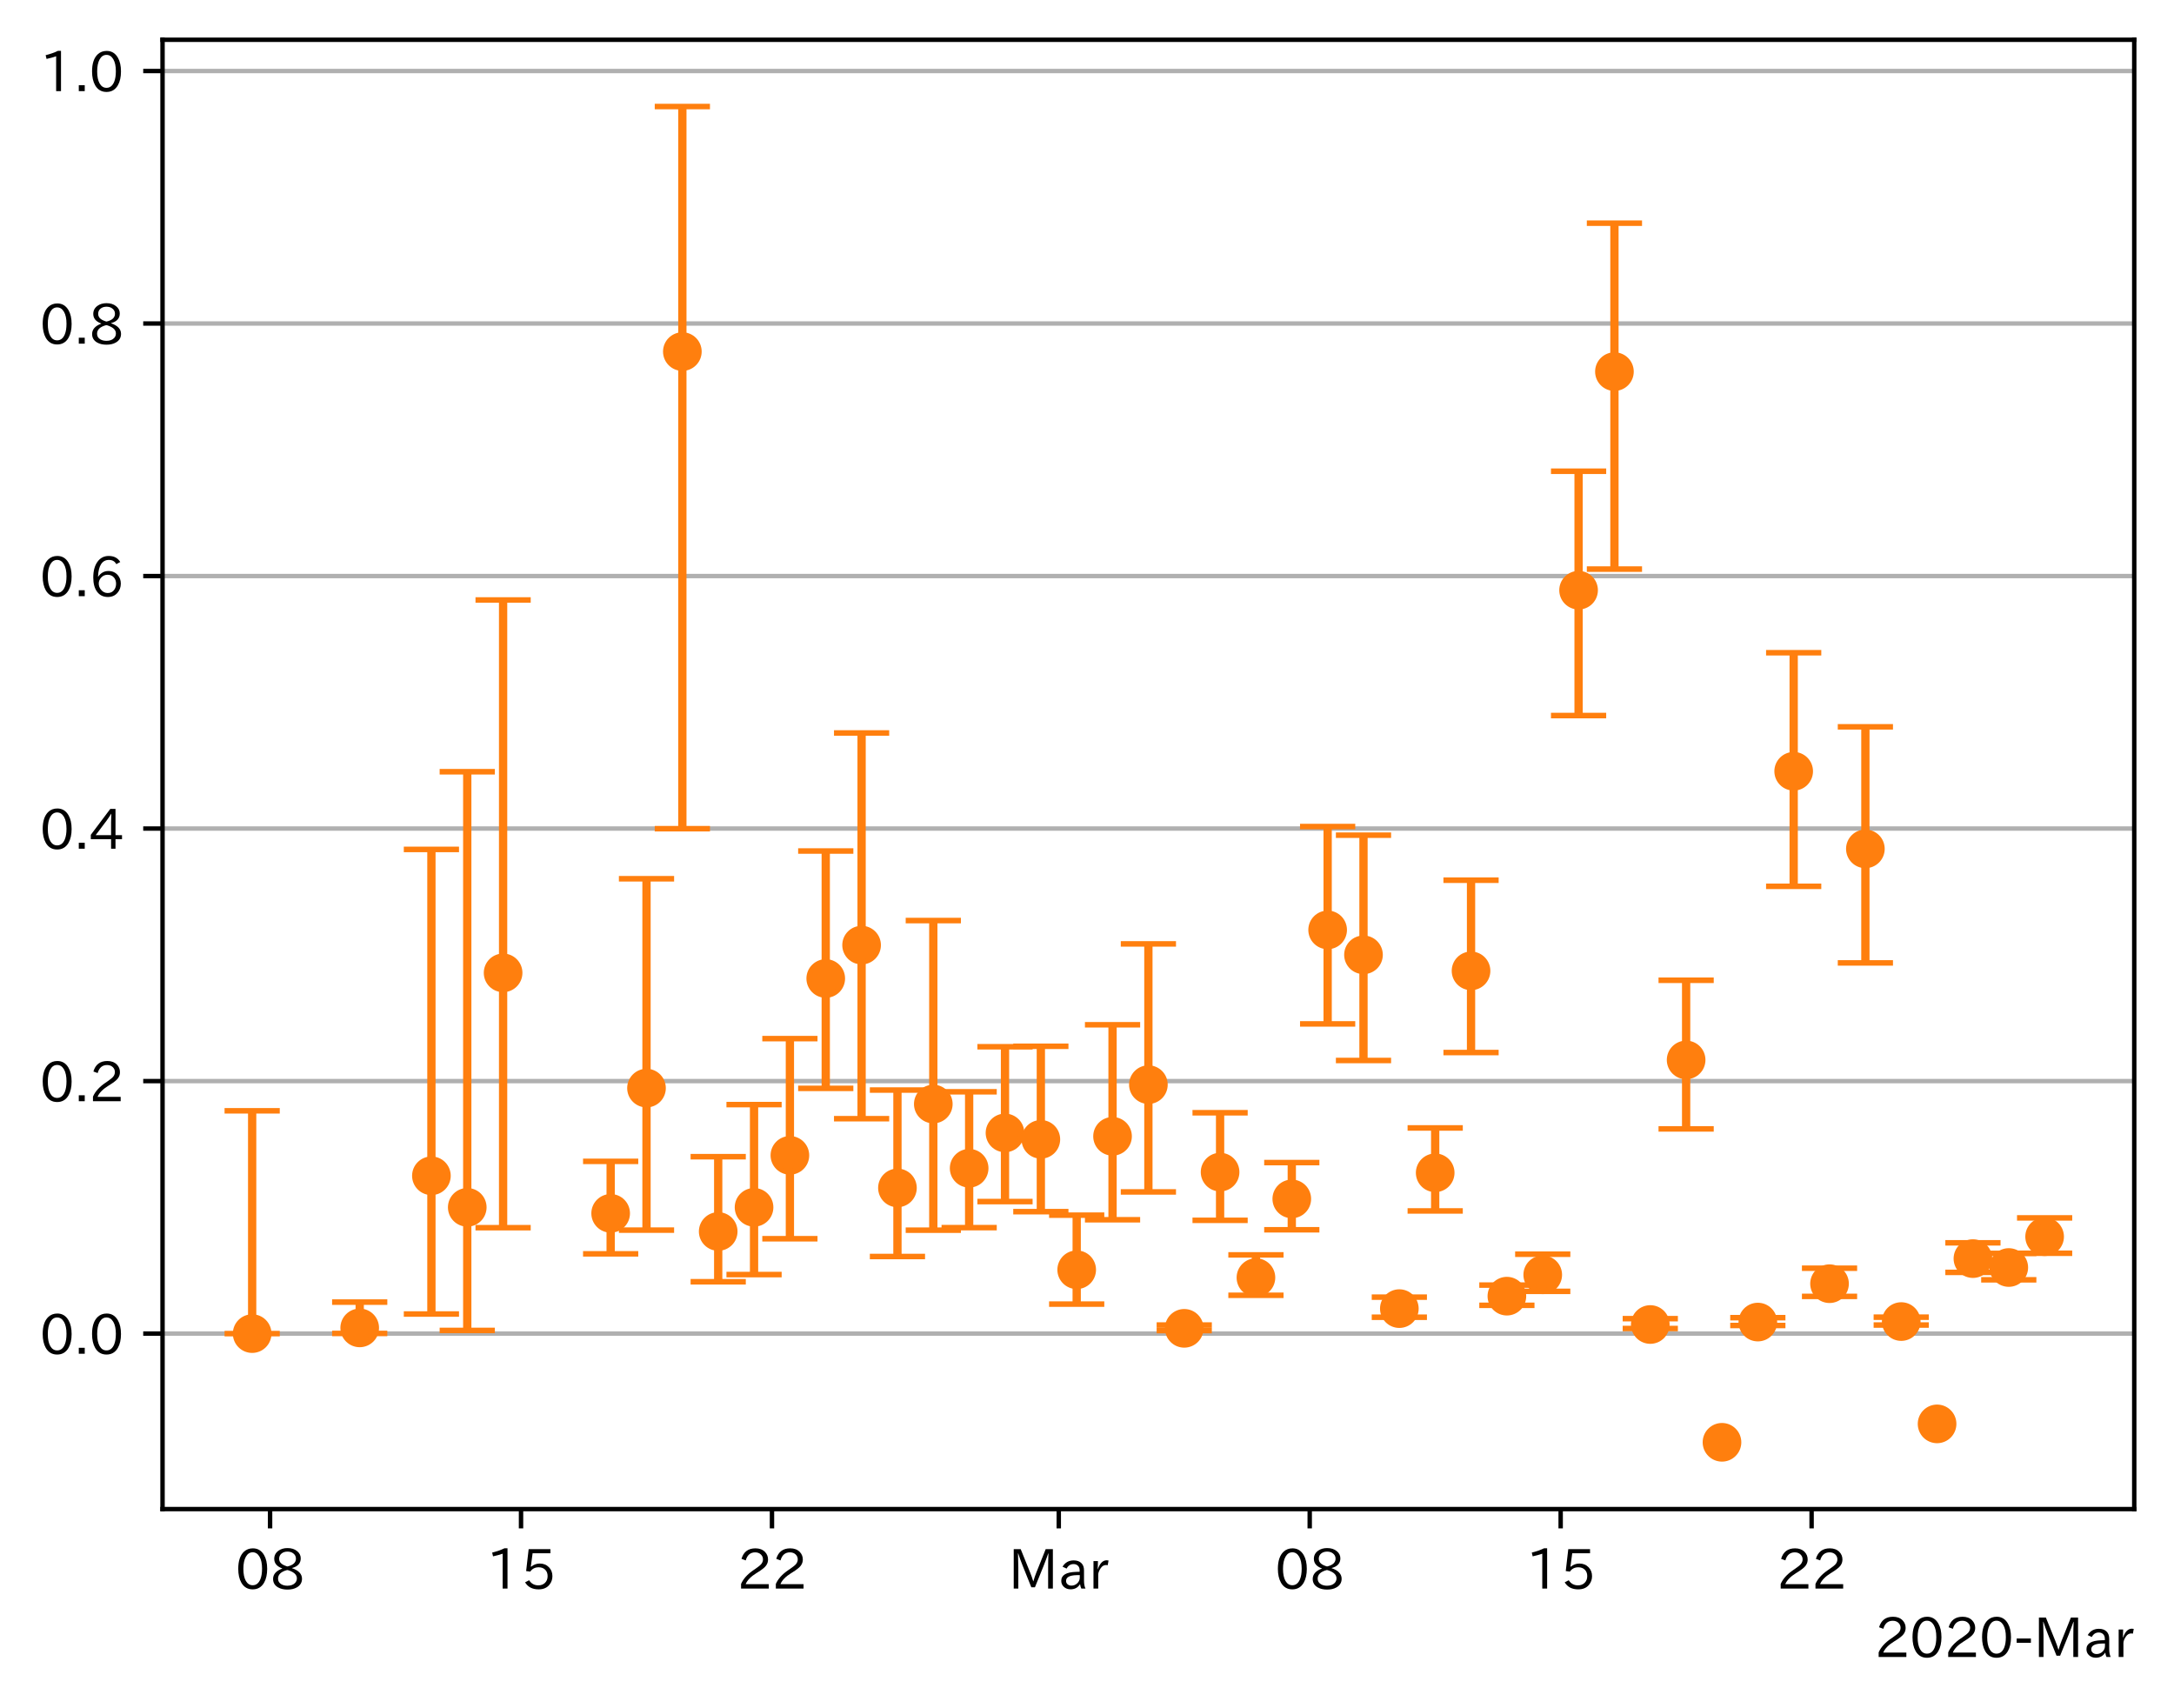 <?xml version="1.0" encoding="utf-8" standalone="no"?>
<!DOCTYPE svg PUBLIC "-//W3C//DTD SVG 1.1//EN"
  "http://www.w3.org/Graphics/SVG/1.1/DTD/svg11.dtd">
<!-- Created with matplotlib (https://matplotlib.org/) -->
<svg height="309.293pt" version="1.1" viewBox="0 0 393.759 309.293" width="393.759pt" xmlns="http://www.w3.org/2000/svg" xmlns:xlink="http://www.w3.org/1999/xlink">
 <defs>
  <style type="text/css">
*{stroke-linecap:butt;stroke-linejoin:round;}
  </style>
 </defs>
 <g id="figure_1">
  <g id="patch_1">
   <path d="M 0 309.293 
L 393.759 309.293 
L 393.759 0 
L 0 0 
z
" style="fill:#ffffff;"/>
  </g>
  <g id="axes_1">
   <g id="patch_2">
    <path d="M 29.439 273.312 
L 386.559 273.312 
L 386.559 7.2 
L 29.439 7.2 
z
" style="fill:#ffffff;"/>
   </g>
   <g id="matplotlib.axis_1">
    <g id="xtick_1">
     <g id="line2d_1">
      <defs>
       <path d="M 0 0 
L 0 3.5 
" id="m7bd2128a07" style="stroke:#000000;stroke-width:0.8;"/>
      </defs>
      <g>
       <use style="stroke:#000000;stroke-width:0.8;" x="48.918" xlink:href="#m7bd2128a07" y="273.312"/>
      </g>
     </g>
     <g id="text_1">
      <!-- 08 -->
      <defs>
       <path d="M 31.844 73.828 
Q 45.016 73.828 52.094 61.625 
Q 57.719 51.953 57.719 36.625 
Q 57.719 21.438 52.094 11.578 
Q 45.125 -0.484 31.5 -0.484 
Q 17.922 -0.484 10.938 11.578 
Q 5.328 21.438 5.328 36.719 
Q 5.328 58.016 15.625 67.719 
Q 22.172 73.828 31.844 73.828 
z
M 31.5 66.656 
Q 23.688 66.656 19.188 58.734 
Q 14.594 50.734 14.594 36.625 
Q 14.594 22.75 19.094 14.797 
Q 23.641 6.984 31.5 6.984 
Q 40.922 6.984 45.453 18.016 
Q 48.438 25.344 48.438 37.109 
Q 48.438 50.875 43.844 58.734 
Q 39.203 66.656 31.5 66.656 
z
" id="IPAexGothic-48"/>
       <path d="M 39.703 37.891 
Q 57.812 31.734 57.812 18.703 
Q 57.812 8.453 48.438 3.078 
Q 41.609 -0.875 31.5 -0.875 
Q 21.344 -0.875 14.5 3.078 
Q 5.422 8.297 5.422 18.406 
Q 5.422 31.062 22.016 37.203 
L 22.016 37.5 
Q 7.516 42.719 7.516 54.828 
Q 7.516 64.062 15.328 69.625 
Q 21.969 74.312 31.547 74.312 
Q 42.234 74.312 48.922 68.797 
Q 55.516 63.578 55.516 55.719 
Q 55.516 42.281 39.703 38.188 
z
M 31.594 41.016 
Q 46.828 44.625 46.828 55.125 
Q 46.828 61.188 41.797 64.844 
Q 37.703 67.922 31.5 67.922 
Q 25.094 67.922 20.797 64.5 
Q 16.406 60.891 16.406 55.031 
Q 16.406 49.219 21.094 45.703 
Q 23.344 43.891 26.906 42.531 
Q 31 40.875 31.594 41.016 
z
M 30.906 34.516 
Q 14.406 30.172 14.406 19 
Q 14.406 12.109 20.516 8.688 
Q 25.094 6.109 31.391 6.109 
Q 40.234 6.109 45.016 10.891 
Q 48.531 14.406 48.531 19.531 
Q 48.531 24.906 43.656 28.906 
Q 40.766 31.156 36.719 32.812 
Q 31.984 34.719 30.906 34.516 
z
" id="IPAexGothic-56"/>
      </defs>
      <g transform="translate(42.62 287.803)scale(0.1 -0.1)">
       <use xlink:href="#IPAexGothic-48"/>
       <use x="62.988" xlink:href="#IPAexGothic-56"/>
      </g>
     </g>
    </g>
    <g id="xtick_2">
     <g id="line2d_2">
      <g>
       <use style="stroke:#000000;stroke-width:0.8;" x="94.37" xlink:href="#m7bd2128a07" y="273.312"/>
      </g>
     </g>
     <g id="text_2">
      <!-- 15 -->
      <defs>
       <path d="M 38.484 0.984 
L 29.688 0.984 
L 29.688 64.109 
Q 21.438 61.281 12.312 59.328 
L 10.688 66.109 
Q 23.734 69.391 32.906 73.922 
L 38.484 73.922 
z
" id="IPAexGothic-49"/>
       <path d="M 18.406 40.672 
Q 25.531 46.297 33.938 46.297 
Q 44 46.297 50.641 39.5 
Q 56.844 33.016 56.844 23.391 
Q 56.844 14.656 51.516 8.016 
Q 44.828 -0.484 31.734 -0.484 
Q 14.984 -0.484 7.328 12.25 
L 14.656 16.062 
Q 20.453 6.781 31.453 6.781 
Q 38.531 6.781 43.266 11.188 
Q 48.141 15.828 48.141 23.484 
Q 48.141 30.719 43.844 35.016 
Q 39.359 39.5 32.125 39.5 
Q 21.969 39.5 16.75 31.688 
L 9.234 32.672 
L 13.812 72.406 
L 53.219 72.406 
L 53.219 64.891 
L 20.953 64.891 
L 17.719 40.672 
z
" id="IPAexGothic-53"/>
      </defs>
      <g transform="translate(88.072 287.803)scale(0.1 -0.1)">
       <use xlink:href="#IPAexGothic-49"/>
       <use x="62.988" xlink:href="#IPAexGothic-53"/>
      </g>
     </g>
    </g>
    <g id="xtick_3">
     <g id="line2d_3">
      <g>
       <use style="stroke:#000000;stroke-width:0.8;" x="139.822" xlink:href="#m7bd2128a07" y="273.312"/>
      </g>
     </g>
     <g id="text_3">
      <!-- 22 -->
      <defs>
       <path d="M 57.172 0.984 
L 6.984 0.984 
L 6.984 9.281 
Q 12.891 23.047 29.594 34.422 
L 32.375 36.281 
Q 40.922 42.141 43.609 45.406 
Q 46.688 49.266 46.688 53.812 
Q 46.688 58.938 43.062 62.547 
Q 39.062 66.547 32.562 66.547 
Q 19.531 66.547 15.484 52 
L 7.766 54.781 
Q 13.328 73.828 33.062 73.828 
Q 43.844 73.828 50.25 67.438 
Q 55.859 61.672 55.859 53.516 
Q 55.859 47.469 52.25 42.531 
Q 48.922 37.75 36.969 30.281 
L 34.859 29 
Q 19.625 19.578 15.281 8.891 
L 57.172 8.891 
z
" id="IPAexGothic-50"/>
      </defs>
      <g transform="translate(133.523 287.803)scale(0.1 -0.1)">
       <use xlink:href="#IPAexGothic-50"/>
       <use x="62.988" xlink:href="#IPAexGothic-50"/>
      </g>
     </g>
    </g>
    <g id="xtick_4">
     <g id="line2d_4">
      <g>
       <use style="stroke:#000000;stroke-width:0.8;" x="191.766" xlink:href="#m7bd2128a07" y="273.312"/>
      </g>
     </g>
     <g id="text_4">
      <!-- Mar -->
      <defs>
       <path d="M 80.422 0.984 
L 71.828 0.984 
L 71.828 39.594 
Q 71.828 51.266 72.406 64.594 
L 72.016 64.594 
Q 68.062 53.266 63.531 41.797 
L 47.906 3.266 
L 41.406 3.266 
L 25.641 42.578 
Q 20.75 54.781 17.625 64.703 
L 17.234 64.703 
Q 17.828 48.922 17.828 39.891 
L 17.828 0.984 
L 9.516 0.984 
L 9.516 72.406 
L 22.125 72.406 
L 39.109 30.375 
Q 42.141 23 44.828 14.156 
L 45.125 14.156 
Q 47.312 22.125 50.531 30.172 
L 67.438 72.406 
L 80.422 72.406 
z
" id="IPAexGothic-77"/>
       <path d="M 49.312 0.984 
L 41.75 0.984 
Q 39.984 4.734 39.547 8.688 
L 39.203 8.688 
Q 33.547 -0.391 22.312 -0.391 
Q 14.594 -0.391 9.719 4.5 
Q 5.422 8.797 5.422 14.984 
Q 5.422 30.422 32.031 31.203 
L 38.719 31.391 
L 38.719 33.984 
Q 38.719 39.203 35.75 42.188 
Q 32.625 45.312 27.734 45.312 
Q 19.344 45.312 15.141 37.156 
L 7.719 40.578 
Q 14.656 52 27.938 52 
Q 37.109 52 42.047 46.875 
Q 46.625 42.281 46.625 33.891 
L 46.625 15.578 
Q 46.625 6.25 49.312 0.984 
z
M 38.922 25.391 
L 33.453 25.297 
Q 14.109 24.859 14.109 14.891 
Q 14.109 11.375 16.406 9.078 
Q 19.234 6.297 23.828 6.297 
Q 30.219 6.297 34.906 10.984 
Q 38.922 15.141 38.922 21 
z
" id="IPAexGothic-97"/>
       <path d="M 36.078 51.812 
L 34.578 43.266 
Q 32.906 43.609 31.594 43.609 
Q 25.828 43.609 22.078 38.188 
Q 17.391 31.344 17.391 26.172 
L 17.391 0.984 
L 8.797 0.984 
L 8.797 50.781 
L 16.891 50.781 
L 16.5 35.984 
L 16.703 35.984 
Q 22.219 52.203 32.766 52.203 
Q 34.469 52.203 36.078 51.812 
z
" id="IPAexGothic-114"/>
      </defs>
      <g transform="translate(182.657 287.803)scale(0.1 -0.1)">
       <use xlink:href="#IPAexGothic-77"/>
       <use x="90.186" xlink:href="#IPAexGothic-97"/>
       <use x="145.166" xlink:href="#IPAexGothic-114"/>
      </g>
     </g>
    </g>
    <g id="xtick_5">
     <g id="line2d_5">
      <g>
       <use style="stroke:#000000;stroke-width:0.8;" x="237.218" xlink:href="#m7bd2128a07" y="273.312"/>
      </g>
     </g>
     <g id="text_5">
      <!-- 08 -->
      <g transform="translate(230.92 287.803)scale(0.1 -0.1)">
       <use xlink:href="#IPAexGothic-48"/>
       <use x="62.988" xlink:href="#IPAexGothic-56"/>
      </g>
     </g>
    </g>
    <g id="xtick_6">
     <g id="line2d_6">
      <g>
       <use style="stroke:#000000;stroke-width:0.8;" x="282.67" xlink:href="#m7bd2128a07" y="273.312"/>
      </g>
     </g>
     <g id="text_6">
      <!-- 15 -->
      <g transform="translate(276.371 287.803)scale(0.1 -0.1)">
       <use xlink:href="#IPAexGothic-49"/>
       <use x="62.988" xlink:href="#IPAexGothic-53"/>
      </g>
     </g>
    </g>
    <g id="xtick_7">
     <g id="line2d_7">
      <g>
       <use style="stroke:#000000;stroke-width:0.8;" x="328.121" xlink:href="#m7bd2128a07" y="273.312"/>
      </g>
     </g>
     <g id="text_7">
      <!-- 22 -->
      <g transform="translate(321.823 287.803)scale(0.1 -0.1)">
       <use xlink:href="#IPAexGothic-50"/>
       <use x="62.988" xlink:href="#IPAexGothic-50"/>
      </g>
     </g>
    </g>
    <g id="text_8">
     <!-- 2020-Mar -->
     <defs>
      <path d="M 30.766 26.609 
L 4.984 26.609 
L 4.984 34.422 
L 30.766 34.422 
z
" id="IPAexGothic-45"/>
     </defs>
     <g transform="translate(339.567 300.193)scale(0.1 -0.1)">
      <use xlink:href="#IPAexGothic-50"/>
      <use x="62.988" xlink:href="#IPAexGothic-48"/>
      <use x="125.977" xlink:href="#IPAexGothic-50"/>
      <use x="188.965" xlink:href="#IPAexGothic-48"/>
      <use x="251.953" xlink:href="#IPAexGothic-45"/>
      <use x="287.744" xlink:href="#IPAexGothic-77"/>
      <use x="377.93" xlink:href="#IPAexGothic-97"/>
      <use x="432.91" xlink:href="#IPAexGothic-114"/>
     </g>
    </g>
   </g>
   <g id="matplotlib.axis_2">
    <g id="ytick_1">
     <g id="line2d_8">
      <path clip-path="url(#p9f4c1c4f43)" d="M 29.439 241.529 
L 386.559 241.529 
" style="fill:none;stroke:#b0b0b0;stroke-linecap:square;stroke-width:0.8;"/>
     </g>
     <g id="line2d_9">
      <defs>
       <path d="M 0 0 
L -3.5 0 
" id="me4dcbe4b15" style="stroke:#000000;stroke-width:0.8;"/>
      </defs>
      <g>
       <use style="stroke:#000000;stroke-width:0.8;" x="29.439" xlink:href="#me4dcbe4b15" y="241.529"/>
      </g>
     </g>
     <g id="text_9">
      <!-- 0.0 -->
      <defs>
       <path d="M 18.5 0.984 
L 7.719 0.984 
L 7.719 11.766 
L 18.5 11.766 
z
" id="IPAexGothic-46"/>
      </defs>
      <g transform="translate(7.2 245.275)scale(0.1 -0.1)">
       <use xlink:href="#IPAexGothic-48"/>
       <use x="62.988" xlink:href="#IPAexGothic-46"/>
       <use x="89.404" xlink:href="#IPAexGothic-48"/>
      </g>
     </g>
    </g>
    <g id="ytick_2">
     <g id="line2d_10">
      <path clip-path="url(#p9f4c1c4f43)" d="M 29.439 195.795 
L 386.559 195.795 
" style="fill:none;stroke:#b0b0b0;stroke-linecap:square;stroke-width:0.8;"/>
     </g>
     <g id="line2d_11">
      <g>
       <use style="stroke:#000000;stroke-width:0.8;" x="29.439" xlink:href="#me4dcbe4b15" y="195.795"/>
      </g>
     </g>
     <g id="text_10">
      <!-- 0.2 -->
      <g transform="translate(7.2 199.541)scale(0.1 -0.1)">
       <use xlink:href="#IPAexGothic-48"/>
       <use x="62.988" xlink:href="#IPAexGothic-46"/>
       <use x="89.404" xlink:href="#IPAexGothic-50"/>
      </g>
     </g>
    </g>
    <g id="ytick_3">
     <g id="line2d_12">
      <path clip-path="url(#p9f4c1c4f43)" d="M 29.439 150.062 
L 386.559 150.062 
" style="fill:none;stroke:#b0b0b0;stroke-linecap:square;stroke-width:0.8;"/>
     </g>
     <g id="line2d_13">
      <g>
       <use style="stroke:#000000;stroke-width:0.8;" x="29.439" xlink:href="#me4dcbe4b15" y="150.062"/>
      </g>
     </g>
     <g id="text_11">
      <!-- 0.4 -->
      <defs>
       <path d="M 59.578 18.109 
L 47.797 18.109 
L 47.797 0.984 
L 39.797 0.984 
L 39.797 18.109 
L 3.078 18.109 
L 3.078 26.125 
L 38.375 73.094 
L 47.797 73.094 
L 47.797 25.531 
L 59.578 25.531 
z
M 40.281 64.203 
L 39.984 64.203 
Q 35.594 57.125 31.297 51.312 
L 11.859 25.531 
L 39.797 25.531 
L 39.797 49.125 
Q 39.797 54.391 40.281 64.203 
z
" id="IPAexGothic-52"/>
      </defs>
      <g transform="translate(7.2 153.807)scale(0.1 -0.1)">
       <use xlink:href="#IPAexGothic-48"/>
       <use x="62.988" xlink:href="#IPAexGothic-46"/>
       <use x="89.404" xlink:href="#IPAexGothic-52"/>
      </g>
     </g>
    </g>
    <g id="ytick_4">
     <g id="line2d_14">
      <path clip-path="url(#p9f4c1c4f43)" d="M 29.439 104.328 
L 386.559 104.328 
" style="fill:none;stroke:#b0b0b0;stroke-linecap:square;stroke-width:0.8;"/>
     </g>
     <g id="line2d_15">
      <g>
       <use style="stroke:#000000;stroke-width:0.8;" x="29.439" xlink:href="#me4dcbe4b15" y="104.328"/>
      </g>
     </g>
     <g id="text_12">
      <!-- 0.6 -->
      <defs>
       <path d="M 16.5 36.375 
Q 23.578 46.578 34.906 46.578 
Q 45.406 46.578 51.812 39.266 
Q 57.422 32.906 57.422 23.781 
Q 57.422 13.812 51.125 6.781 
Q 44.578 -0.484 34.031 -0.484 
Q 21.484 -0.484 14.406 9.078 
Q 7.516 18.406 7.516 34.812 
Q 7.516 53.516 15.828 64.203 
Q 23.344 73.828 35.5 73.828 
Q 49.859 73.828 56.391 62.891 
L 49.219 58.984 
Q 45.219 66.656 35.938 66.656 
Q 17.484 66.656 16.109 36.375 
z
M 33.453 39.797 
Q 26.312 39.797 21.625 34.469 
Q 17.438 29.688 17.438 24.078 
Q 17.438 18.062 21.141 13.188 
Q 26.125 6.688 33.734 6.688 
Q 41.703 6.688 45.953 13.188 
Q 48.828 17.625 48.828 23.484 
Q 48.828 30.375 45.016 34.812 
Q 40.625 39.797 33.453 39.797 
z
" id="IPAexGothic-54"/>
      </defs>
      <g transform="translate(7.2 108.073)scale(0.1 -0.1)">
       <use xlink:href="#IPAexGothic-48"/>
       <use x="62.988" xlink:href="#IPAexGothic-46"/>
       <use x="89.404" xlink:href="#IPAexGothic-54"/>
      </g>
     </g>
    </g>
    <g id="ytick_5">
     <g id="line2d_16">
      <path clip-path="url(#p9f4c1c4f43)" d="M 29.439 58.594 
L 386.559 58.594 
" style="fill:none;stroke:#b0b0b0;stroke-linecap:square;stroke-width:0.8;"/>
     </g>
     <g id="line2d_17">
      <g>
       <use style="stroke:#000000;stroke-width:0.8;" x="29.439" xlink:href="#me4dcbe4b15" y="58.594"/>
      </g>
     </g>
     <g id="text_13">
      <!-- 0.8 -->
      <g transform="translate(7.2 62.339)scale(0.1 -0.1)">
       <use xlink:href="#IPAexGothic-48"/>
       <use x="62.988" xlink:href="#IPAexGothic-46"/>
       <use x="89.404" xlink:href="#IPAexGothic-56"/>
      </g>
     </g>
    </g>
    <g id="ytick_6">
     <g id="line2d_18">
      <path clip-path="url(#p9f4c1c4f43)" d="M 29.439 12.86 
L 386.559 12.86 
" style="fill:none;stroke:#b0b0b0;stroke-linecap:square;stroke-width:0.8;"/>
     </g>
     <g id="line2d_19">
      <g>
       <use style="stroke:#000000;stroke-width:0.8;" x="29.439" xlink:href="#me4dcbe4b15" y="12.86"/>
      </g>
     </g>
     <g id="text_14">
      <!-- 1.0 -->
      <g transform="translate(7.2 16.605)scale(0.1 -0.1)">
       <use xlink:href="#IPAexGothic-49"/>
       <use x="62.988" xlink:href="#IPAexGothic-46"/>
       <use x="89.404" xlink:href="#IPAexGothic-48"/>
      </g>
     </g>
    </g>
   </g>
   <g id="LineCollection_1">
    <path clip-path="url(#p9f4c1c4f43)" d="M 45.672 241.529 
L 45.672 201.177 
" style="fill:none;stroke:#ff7f0e;stroke-width:1.5;"/>
    <path clip-path="url(#p9f4c1c4f43)" d="M 65.151 241.503 
L 65.151 235.824 
" style="fill:none;stroke:#ff7f0e;stroke-width:1.5;"/>
    <path clip-path="url(#p9f4c1c4f43)" d="M 78.137 237.982 
L 78.137 153.84 
" style="fill:none;stroke:#ff7f0e;stroke-width:1.5;"/>
    <path clip-path="url(#p9f4c1c4f43)" d="M 84.63 240.951 
L 84.63 139.768 
" style="fill:none;stroke:#ff7f0e;stroke-width:1.5;"/>
    <path clip-path="url(#p9f4c1c4f43)" d="M 91.123 222.346 
L 91.123 108.664 
" style="fill:none;stroke:#ff7f0e;stroke-width:1.5;"/>
    <path clip-path="url(#p9f4c1c4f43)" d="M 110.603 227.087 
L 110.603 210.332 
" style="fill:none;stroke:#ff7f0e;stroke-width:1.5;"/>
    <path clip-path="url(#p9f4c1c4f43)" d="M 117.096 222.791 
L 117.096 159.152 
" style="fill:none;stroke:#ff7f0e;stroke-width:1.5;"/>
    <path clip-path="url(#p9f4c1c4f43)" d="M 123.589 150.083 
L 123.589 19.296 
" style="fill:none;stroke:#ff7f0e;stroke-width:1.5;"/>
    <path clip-path="url(#p9f4c1c4f43)" d="M 130.082 232.138 
L 130.082 209.49 
" style="fill:none;stroke:#ff7f0e;stroke-width:1.5;"/>
    <path clip-path="url(#p9f4c1c4f43)" d="M 136.575 230.838 
L 136.575 200.058 
" style="fill:none;stroke:#ff7f0e;stroke-width:1.5;"/>
    <path clip-path="url(#p9f4c1c4f43)" d="M 143.068 224.349 
L 143.068 188.107 
" style="fill:none;stroke:#ff7f0e;stroke-width:1.5;"/>
    <path clip-path="url(#p9f4c1c4f43)" d="M 149.561 197.118 
L 149.561 154.124 
" style="fill:none;stroke:#ff7f0e;stroke-width:1.5;"/>
    <path clip-path="url(#p9f4c1c4f43)" d="M 156.054 202.611 
L 156.054 132.753 
" style="fill:none;stroke:#ff7f0e;stroke-width:1.5;"/>
    <path clip-path="url(#p9f4c1c4f43)" d="M 162.547 227.566 
L 162.547 197.423 
" style="fill:none;stroke:#ff7f0e;stroke-width:1.5;"/>
    <path clip-path="url(#p9f4c1c4f43)" d="M 169.041 222.797 
L 169.041 166.723 
" style="fill:none;stroke:#ff7f0e;stroke-width:1.5;"/>
    <path clip-path="url(#p9f4c1c4f43)" d="M 175.534 222.339 
L 175.534 197.733 
" style="fill:none;stroke:#ff7f0e;stroke-width:1.5;"/>
    <path clip-path="url(#p9f4c1c4f43)" d="M 182.027 217.617 
L 182.027 189.576 
" style="fill:none;stroke:#ff7f0e;stroke-width:1.5;"/>
    <path clip-path="url(#p9f4c1c4f43)" d="M 188.52 219.445 
L 188.52 189.494 
" style="fill:none;stroke:#ff7f0e;stroke-width:1.5;"/>
    <path clip-path="url(#p9f4c1c4f43)" d="M 195.013 236.184 
L 195.013 220.078 
" style="fill:none;stroke:#ff7f0e;stroke-width:1.5;"/>
    <path clip-path="url(#p9f4c1c4f43)" d="M 201.506 220.91 
L 201.506 185.6 
" style="fill:none;stroke:#ff7f0e;stroke-width:1.5;"/>
    <path clip-path="url(#p9f4c1c4f43)" d="M 207.999 215.871 
L 207.999 170.951 
" style="fill:none;stroke:#ff7f0e;stroke-width:1.5;"/>
    <path clip-path="url(#p9f4c1c4f43)" d="M 214.492 240.984 
L 214.492 239.982 
" style="fill:none;stroke:#ff7f0e;stroke-width:1.5;"/>
    <path clip-path="url(#p9f4c1c4f43)" d="M 220.985 221.016 
L 220.985 201.531 
" style="fill:none;stroke:#ff7f0e;stroke-width:1.5;"/>
    <path clip-path="url(#p9f4c1c4f43)" d="M 227.478 234.594 
L 227.478 227.269 
" style="fill:none;stroke:#ff7f0e;stroke-width:1.5;"/>
    <path clip-path="url(#p9f4c1c4f43)" d="M 233.971 222.729 
L 233.971 210.554 
" style="fill:none;stroke:#ff7f0e;stroke-width:1.5;"/>
    <path clip-path="url(#p9f4c1c4f43)" d="M 240.465 185.439 
L 240.465 149.695 
" style="fill:none;stroke:#ff7f0e;stroke-width:1.5;"/>
    <path clip-path="url(#p9f4c1c4f43)" d="M 246.958 192.063 
L 246.958 151.258 
" style="fill:none;stroke:#ff7f0e;stroke-width:1.5;"/>
    <path clip-path="url(#p9f4c1c4f43)" d="M 253.451 238.565 
L 253.451 234.93 
" style="fill:none;stroke:#ff7f0e;stroke-width:1.5;"/>
    <path clip-path="url(#p9f4c1c4f43)" d="M 259.944 219.316 
L 259.944 204.282 
" style="fill:none;stroke:#ff7f0e;stroke-width:1.5;"/>
    <path clip-path="url(#p9f4c1c4f43)" d="M 266.437 190.628 
L 266.437 159.414 
" style="fill:none;stroke:#ff7f0e;stroke-width:1.5;"/>
    <path clip-path="url(#p9f4c1c4f43)" d="M 272.93 236.404 
L 272.93 232.744 
" style="fill:none;stroke:#ff7f0e;stroke-width:1.5;"/>
    <path clip-path="url(#p9f4c1c4f43)" d="M 279.423 233.875 
L 279.423 227.152 
" style="fill:none;stroke:#ff7f0e;stroke-width:1.5;"/>
    <path clip-path="url(#p9f4c1c4f43)" d="M 285.916 129.593 
L 285.916 85.345 
" style="fill:none;stroke:#ff7f0e;stroke-width:1.5;"/>
    <path clip-path="url(#p9f4c1c4f43)" d="M 292.409 103.071 
L 292.409 40.418 
" style="fill:none;stroke:#ff7f0e;stroke-width:1.5;"/>
    <path clip-path="url(#p9f4c1c4f43)" d="M 298.902 240.606 
L 298.902 238.82 
" style="fill:none;stroke:#ff7f0e;stroke-width:1.5;"/>
    <path clip-path="url(#p9f4c1c4f43)" d="M 305.395 204.456 
L 305.395 177.539 
" style="fill:none;stroke:#ff7f0e;stroke-width:1.5;"/>
    <path clip-path="url(#p9f4c1c4f43)" d="M 318.382 240.065 
L 318.382 238.644 
" style="fill:none;stroke:#ff7f0e;stroke-width:1.5;"/>
    <path clip-path="url(#p9f4c1c4f43)" d="M 324.875 160.519 
L 324.875 118.215 
" style="fill:none;stroke:#ff7f0e;stroke-width:1.5;"/>
    <path clip-path="url(#p9f4c1c4f43)" d="M 331.368 234.789 
L 331.368 229.689 
" style="fill:none;stroke:#ff7f0e;stroke-width:1.5;"/>
    <path clip-path="url(#p9f4c1c4f43)" d="M 337.861 174.393 
L 337.861 131.64 
" style="fill:none;stroke:#ff7f0e;stroke-width:1.5;"/>
    <path clip-path="url(#p9f4c1c4f43)" d="M 344.354 239.977 
L 344.354 238.554 
" style="fill:none;stroke:#ff7f0e;stroke-width:1.5;"/>
    <path clip-path="url(#p9f4c1c4f43)" d="M 357.34 230.444 
L 357.34 225.086 
" style="fill:none;stroke:#ff7f0e;stroke-width:1.5;"/>
    <path clip-path="url(#p9f4c1c4f43)" d="M 363.833 231.787 
L 363.833 226.998 
" style="fill:none;stroke:#ff7f0e;stroke-width:1.5;"/>
    <path clip-path="url(#p9f4c1c4f43)" d="M 370.326 226.98 
L 370.326 220.575 
" style="fill:none;stroke:#ff7f0e;stroke-width:1.5;"/>
   </g>
   <g id="line2d_20">
    <defs>
     <path d="M 5 0 
L -5 -0 
" id="m8db2257e60" style="stroke:#ff7f0e;"/>
    </defs>
    <g clip-path="url(#p9f4c1c4f43)">
     <use style="fill:#ff7f0e;stroke:#ff7f0e;" x="45.672" xlink:href="#m8db2257e60" y="241.529"/>
     <use style="fill:#ff7f0e;stroke:#ff7f0e;" x="65.151" xlink:href="#m8db2257e60" y="241.503"/>
     <use style="fill:#ff7f0e;stroke:#ff7f0e;" x="78.137" xlink:href="#m8db2257e60" y="237.982"/>
     <use style="fill:#ff7f0e;stroke:#ff7f0e;" x="84.63" xlink:href="#m8db2257e60" y="240.951"/>
     <use style="fill:#ff7f0e;stroke:#ff7f0e;" x="91.123" xlink:href="#m8db2257e60" y="222.346"/>
     <use style="fill:#ff7f0e;stroke:#ff7f0e;" x="110.603" xlink:href="#m8db2257e60" y="227.087"/>
     <use style="fill:#ff7f0e;stroke:#ff7f0e;" x="117.096" xlink:href="#m8db2257e60" y="222.791"/>
     <use style="fill:#ff7f0e;stroke:#ff7f0e;" x="123.589" xlink:href="#m8db2257e60" y="150.083"/>
     <use style="fill:#ff7f0e;stroke:#ff7f0e;" x="130.082" xlink:href="#m8db2257e60" y="232.138"/>
     <use style="fill:#ff7f0e;stroke:#ff7f0e;" x="136.575" xlink:href="#m8db2257e60" y="230.838"/>
     <use style="fill:#ff7f0e;stroke:#ff7f0e;" x="143.068" xlink:href="#m8db2257e60" y="224.349"/>
     <use style="fill:#ff7f0e;stroke:#ff7f0e;" x="149.561" xlink:href="#m8db2257e60" y="197.118"/>
     <use style="fill:#ff7f0e;stroke:#ff7f0e;" x="156.054" xlink:href="#m8db2257e60" y="202.611"/>
     <use style="fill:#ff7f0e;stroke:#ff7f0e;" x="162.547" xlink:href="#m8db2257e60" y="227.566"/>
     <use style="fill:#ff7f0e;stroke:#ff7f0e;" x="169.041" xlink:href="#m8db2257e60" y="222.797"/>
     <use style="fill:#ff7f0e;stroke:#ff7f0e;" x="175.534" xlink:href="#m8db2257e60" y="222.339"/>
     <use style="fill:#ff7f0e;stroke:#ff7f0e;" x="182.027" xlink:href="#m8db2257e60" y="217.617"/>
     <use style="fill:#ff7f0e;stroke:#ff7f0e;" x="188.52" xlink:href="#m8db2257e60" y="219.445"/>
     <use style="fill:#ff7f0e;stroke:#ff7f0e;" x="195.013" xlink:href="#m8db2257e60" y="236.184"/>
     <use style="fill:#ff7f0e;stroke:#ff7f0e;" x="201.506" xlink:href="#m8db2257e60" y="220.91"/>
     <use style="fill:#ff7f0e;stroke:#ff7f0e;" x="207.999" xlink:href="#m8db2257e60" y="215.871"/>
     <use style="fill:#ff7f0e;stroke:#ff7f0e;" x="214.492" xlink:href="#m8db2257e60" y="240.984"/>
     <use style="fill:#ff7f0e;stroke:#ff7f0e;" x="220.985" xlink:href="#m8db2257e60" y="221.016"/>
     <use style="fill:#ff7f0e;stroke:#ff7f0e;" x="227.478" xlink:href="#m8db2257e60" y="234.594"/>
     <use style="fill:#ff7f0e;stroke:#ff7f0e;" x="233.971" xlink:href="#m8db2257e60" y="222.729"/>
     <use style="fill:#ff7f0e;stroke:#ff7f0e;" x="240.465" xlink:href="#m8db2257e60" y="185.439"/>
     <use style="fill:#ff7f0e;stroke:#ff7f0e;" x="246.958" xlink:href="#m8db2257e60" y="192.063"/>
     <use style="fill:#ff7f0e;stroke:#ff7f0e;" x="253.451" xlink:href="#m8db2257e60" y="238.565"/>
     <use style="fill:#ff7f0e;stroke:#ff7f0e;" x="259.944" xlink:href="#m8db2257e60" y="219.316"/>
     <use style="fill:#ff7f0e;stroke:#ff7f0e;" x="266.437" xlink:href="#m8db2257e60" y="190.628"/>
     <use style="fill:#ff7f0e;stroke:#ff7f0e;" x="272.93" xlink:href="#m8db2257e60" y="236.404"/>
     <use style="fill:#ff7f0e;stroke:#ff7f0e;" x="279.423" xlink:href="#m8db2257e60" y="233.875"/>
     <use style="fill:#ff7f0e;stroke:#ff7f0e;" x="285.916" xlink:href="#m8db2257e60" y="129.593"/>
     <use style="fill:#ff7f0e;stroke:#ff7f0e;" x="292.409" xlink:href="#m8db2257e60" y="103.071"/>
     <use style="fill:#ff7f0e;stroke:#ff7f0e;" x="298.902" xlink:href="#m8db2257e60" y="240.606"/>
     <use style="fill:#ff7f0e;stroke:#ff7f0e;" x="305.395" xlink:href="#m8db2257e60" y="204.456"/>
     <use style="fill:#ff7f0e;stroke:#ff7f0e;" x="318.382" xlink:href="#m8db2257e60" y="240.065"/>
     <use style="fill:#ff7f0e;stroke:#ff7f0e;" x="324.875" xlink:href="#m8db2257e60" y="160.519"/>
     <use style="fill:#ff7f0e;stroke:#ff7f0e;" x="331.368" xlink:href="#m8db2257e60" y="234.789"/>
     <use style="fill:#ff7f0e;stroke:#ff7f0e;" x="337.861" xlink:href="#m8db2257e60" y="174.393"/>
     <use style="fill:#ff7f0e;stroke:#ff7f0e;" x="344.354" xlink:href="#m8db2257e60" y="239.977"/>
     <use style="fill:#ff7f0e;stroke:#ff7f0e;" x="357.34" xlink:href="#m8db2257e60" y="230.444"/>
     <use style="fill:#ff7f0e;stroke:#ff7f0e;" x="363.833" xlink:href="#m8db2257e60" y="231.787"/>
     <use style="fill:#ff7f0e;stroke:#ff7f0e;" x="370.326" xlink:href="#m8db2257e60" y="226.98"/>
    </g>
   </g>
   <g id="line2d_21">
    <g clip-path="url(#p9f4c1c4f43)">
     <use style="fill:#ff7f0e;stroke:#ff7f0e;" x="45.672" xlink:href="#m8db2257e60" y="201.177"/>
     <use style="fill:#ff7f0e;stroke:#ff7f0e;" x="65.151" xlink:href="#m8db2257e60" y="235.824"/>
     <use style="fill:#ff7f0e;stroke:#ff7f0e;" x="78.137" xlink:href="#m8db2257e60" y="153.84"/>
     <use style="fill:#ff7f0e;stroke:#ff7f0e;" x="84.63" xlink:href="#m8db2257e60" y="139.768"/>
     <use style="fill:#ff7f0e;stroke:#ff7f0e;" x="91.123" xlink:href="#m8db2257e60" y="108.664"/>
     <use style="fill:#ff7f0e;stroke:#ff7f0e;" x="110.603" xlink:href="#m8db2257e60" y="210.332"/>
     <use style="fill:#ff7f0e;stroke:#ff7f0e;" x="117.096" xlink:href="#m8db2257e60" y="159.152"/>
     <use style="fill:#ff7f0e;stroke:#ff7f0e;" x="123.589" xlink:href="#m8db2257e60" y="19.296"/>
     <use style="fill:#ff7f0e;stroke:#ff7f0e;" x="130.082" xlink:href="#m8db2257e60" y="209.49"/>
     <use style="fill:#ff7f0e;stroke:#ff7f0e;" x="136.575" xlink:href="#m8db2257e60" y="200.058"/>
     <use style="fill:#ff7f0e;stroke:#ff7f0e;" x="143.068" xlink:href="#m8db2257e60" y="188.107"/>
     <use style="fill:#ff7f0e;stroke:#ff7f0e;" x="149.561" xlink:href="#m8db2257e60" y="154.124"/>
     <use style="fill:#ff7f0e;stroke:#ff7f0e;" x="156.054" xlink:href="#m8db2257e60" y="132.753"/>
     <use style="fill:#ff7f0e;stroke:#ff7f0e;" x="162.547" xlink:href="#m8db2257e60" y="197.423"/>
     <use style="fill:#ff7f0e;stroke:#ff7f0e;" x="169.041" xlink:href="#m8db2257e60" y="166.723"/>
     <use style="fill:#ff7f0e;stroke:#ff7f0e;" x="175.534" xlink:href="#m8db2257e60" y="197.733"/>
     <use style="fill:#ff7f0e;stroke:#ff7f0e;" x="182.027" xlink:href="#m8db2257e60" y="189.576"/>
     <use style="fill:#ff7f0e;stroke:#ff7f0e;" x="188.52" xlink:href="#m8db2257e60" y="189.494"/>
     <use style="fill:#ff7f0e;stroke:#ff7f0e;" x="195.013" xlink:href="#m8db2257e60" y="220.078"/>
     <use style="fill:#ff7f0e;stroke:#ff7f0e;" x="201.506" xlink:href="#m8db2257e60" y="185.6"/>
     <use style="fill:#ff7f0e;stroke:#ff7f0e;" x="207.999" xlink:href="#m8db2257e60" y="170.951"/>
     <use style="fill:#ff7f0e;stroke:#ff7f0e;" x="214.492" xlink:href="#m8db2257e60" y="239.982"/>
     <use style="fill:#ff7f0e;stroke:#ff7f0e;" x="220.985" xlink:href="#m8db2257e60" y="201.531"/>
     <use style="fill:#ff7f0e;stroke:#ff7f0e;" x="227.478" xlink:href="#m8db2257e60" y="227.269"/>
     <use style="fill:#ff7f0e;stroke:#ff7f0e;" x="233.971" xlink:href="#m8db2257e60" y="210.554"/>
     <use style="fill:#ff7f0e;stroke:#ff7f0e;" x="240.465" xlink:href="#m8db2257e60" y="149.695"/>
     <use style="fill:#ff7f0e;stroke:#ff7f0e;" x="246.958" xlink:href="#m8db2257e60" y="151.258"/>
     <use style="fill:#ff7f0e;stroke:#ff7f0e;" x="253.451" xlink:href="#m8db2257e60" y="234.93"/>
     <use style="fill:#ff7f0e;stroke:#ff7f0e;" x="259.944" xlink:href="#m8db2257e60" y="204.282"/>
     <use style="fill:#ff7f0e;stroke:#ff7f0e;" x="266.437" xlink:href="#m8db2257e60" y="159.414"/>
     <use style="fill:#ff7f0e;stroke:#ff7f0e;" x="272.93" xlink:href="#m8db2257e60" y="232.744"/>
     <use style="fill:#ff7f0e;stroke:#ff7f0e;" x="279.423" xlink:href="#m8db2257e60" y="227.152"/>
     <use style="fill:#ff7f0e;stroke:#ff7f0e;" x="285.916" xlink:href="#m8db2257e60" y="85.345"/>
     <use style="fill:#ff7f0e;stroke:#ff7f0e;" x="292.409" xlink:href="#m8db2257e60" y="40.418"/>
     <use style="fill:#ff7f0e;stroke:#ff7f0e;" x="298.902" xlink:href="#m8db2257e60" y="238.82"/>
     <use style="fill:#ff7f0e;stroke:#ff7f0e;" x="305.395" xlink:href="#m8db2257e60" y="177.539"/>
     <use style="fill:#ff7f0e;stroke:#ff7f0e;" x="318.382" xlink:href="#m8db2257e60" y="238.644"/>
     <use style="fill:#ff7f0e;stroke:#ff7f0e;" x="324.875" xlink:href="#m8db2257e60" y="118.215"/>
     <use style="fill:#ff7f0e;stroke:#ff7f0e;" x="331.368" xlink:href="#m8db2257e60" y="229.689"/>
     <use style="fill:#ff7f0e;stroke:#ff7f0e;" x="337.861" xlink:href="#m8db2257e60" y="131.64"/>
     <use style="fill:#ff7f0e;stroke:#ff7f0e;" x="344.354" xlink:href="#m8db2257e60" y="238.554"/>
     <use style="fill:#ff7f0e;stroke:#ff7f0e;" x="357.34" xlink:href="#m8db2257e60" y="225.086"/>
     <use style="fill:#ff7f0e;stroke:#ff7f0e;" x="363.833" xlink:href="#m8db2257e60" y="226.998"/>
     <use style="fill:#ff7f0e;stroke:#ff7f0e;" x="370.326" xlink:href="#m8db2257e60" y="220.575"/>
    </g>
   </g>
   <g id="line2d_22">
    <defs>
     <path d="M 0 3 
C 0.796 3 1.559 2.684 2.121 2.121 
C 2.684 1.559 3 0.796 3 0 
C 3 -0.796 2.684 -1.559 2.121 -2.121 
C 1.559 -2.684 0.796 -3 0 -3 
C -0.796 -3 -1.559 -2.684 -2.121 -2.121 
C -2.684 -1.559 -3 -0.796 -3 0 
C -3 0.796 -2.684 1.559 -2.121 2.121 
C -1.559 2.684 -0.796 3 0 3 
z
" id="m94acf83735" style="stroke:#ff7f0e;"/>
    </defs>
    <g clip-path="url(#p9f4c1c4f43)">
     <use style="fill:#ff7f0e;stroke:#ff7f0e;" x="45.672" xlink:href="#m94acf83735" y="241.529"/>
     <use style="fill:#ff7f0e;stroke:#ff7f0e;" x="65.151" xlink:href="#m94acf83735" y="240.495"/>
     <use style="fill:#ff7f0e;stroke:#ff7f0e;" x="78.137" xlink:href="#m94acf83735" y="212.946"/>
     <use style="fill:#ff7f0e;stroke:#ff7f0e;" x="84.63" xlink:href="#m94acf83735" y="218.662"/>
     <use style="fill:#ff7f0e;stroke:#ff7f0e;" x="91.123" xlink:href="#m94acf83735" y="176.195"/>
     <use style="fill:#ff7f0e;stroke:#ff7f0e;" x="110.603" xlink:href="#m94acf83735" y="219.751"/>
     <use style="fill:#ff7f0e;stroke:#ff7f0e;" x="117.096" xlink:href="#m94acf83735" y="197.066"/>
     <use style="fill:#ff7f0e;stroke:#ff7f0e;" x="123.589" xlink:href="#m94acf83735" y="63.675"/>
     <use style="fill:#ff7f0e;stroke:#ff7f0e;" x="130.082" xlink:href="#m94acf83735" y="223.034"/>
     <use style="fill:#ff7f0e;stroke:#ff7f0e;" x="136.575" xlink:href="#m94acf83735" y="218.662"/>
     <use style="fill:#ff7f0e;stroke:#ff7f0e;" x="143.068" xlink:href="#m94acf83735" y="209.247"/>
     <use style="fill:#ff7f0e;stroke:#ff7f0e;" x="149.561" xlink:href="#m94acf83735" y="177.216"/>
     <use style="fill:#ff7f0e;stroke:#ff7f0e;" x="156.054" xlink:href="#m94acf83735" y="171.17"/>
     <use style="fill:#ff7f0e;stroke:#ff7f0e;" x="162.547" xlink:href="#m94acf83735" y="215.144"/>
     <use style="fill:#ff7f0e;stroke:#ff7f0e;" x="169.041" xlink:href="#m94acf83735" y="199.953"/>
     <use style="fill:#ff7f0e;stroke:#ff7f0e;" x="175.534" xlink:href="#m94acf83735" y="211.584"/>
     <use style="fill:#ff7f0e;stroke:#ff7f0e;" x="182.027" xlink:href="#m94acf83735" y="205.184"/>
     <use style="fill:#ff7f0e;stroke:#ff7f0e;" x="188.52" xlink:href="#m94acf83735" y="206.349"/>
     <use style="fill:#ff7f0e;stroke:#ff7f0e;" x="195.013" xlink:href="#m94acf83735" y="229.967"/>
     <use style="fill:#ff7f0e;stroke:#ff7f0e;" x="201.506" xlink:href="#m94acf83735" y="205.8"/>
     <use style="fill:#ff7f0e;stroke:#ff7f0e;" x="207.999" xlink:href="#m94acf83735" y="196.44"/>
     <use style="fill:#ff7f0e;stroke:#ff7f0e;" x="214.492" xlink:href="#m94acf83735" y="240.575"/>
     <use style="fill:#ff7f0e;stroke:#ff7f0e;" x="220.985" xlink:href="#m94acf83735" y="212.281"/>
     <use style="fill:#ff7f0e;stroke:#ff7f0e;" x="227.478" xlink:href="#m94acf83735" y="231.388"/>
     <use style="fill:#ff7f0e;stroke:#ff7f0e;" x="233.971" xlink:href="#m94acf83735" y="217.132"/>
     <use style="fill:#ff7f0e;stroke:#ff7f0e;" x="240.465" xlink:href="#m94acf83735" y="168.417"/>
     <use style="fill:#ff7f0e;stroke:#ff7f0e;" x="246.958" xlink:href="#m94acf83735" y="172.929"/>
     <use style="fill:#ff7f0e;stroke:#ff7f0e;" x="253.451" xlink:href="#m94acf83735" y="237.005"/>
     <use style="fill:#ff7f0e;stroke:#ff7f0e;" x="259.944" xlink:href="#m94acf83735" y="212.406"/>
     <use style="fill:#ff7f0e;stroke:#ff7f0e;" x="266.437" xlink:href="#m94acf83735" y="175.834"/>
     <use style="fill:#ff7f0e;stroke:#ff7f0e;" x="272.93" xlink:href="#m94acf83735" y="234.749"/>
     <use style="fill:#ff7f0e;stroke:#ff7f0e;" x="279.423" xlink:href="#m94acf83735" y="230.881"/>
     <use style="fill:#ff7f0e;stroke:#ff7f0e;" x="285.916" xlink:href="#m94acf83735" y="106.892"/>
     <use style="fill:#ff7f0e;stroke:#ff7f0e;" x="292.409" xlink:href="#m94acf83735" y="67.305"/>
     <use style="fill:#ff7f0e;stroke:#ff7f0e;" x="298.902" xlink:href="#m94acf83735" y="239.883"/>
     <use style="fill:#ff7f0e;stroke:#ff7f0e;" x="305.395" xlink:href="#m94acf83735" y="191.965"/>
     <use style="fill:#ff7f0e;stroke:#ff7f0e;" x="311.889" xlink:href="#m94acf83735" y="261.216"/>
     <use style="fill:#ff7f0e;stroke:#ff7f0e;" x="318.382" xlink:href="#m94acf83735" y="239.441"/>
     <use style="fill:#ff7f0e;stroke:#ff7f0e;" x="324.875" xlink:href="#m94acf83735" y="139.685"/>
     <use style="fill:#ff7f0e;stroke:#ff7f0e;" x="331.368" xlink:href="#m94acf83735" y="232.491"/>
     <use style="fill:#ff7f0e;stroke:#ff7f0e;" x="337.861" xlink:href="#m94acf83735" y="153.737"/>
     <use style="fill:#ff7f0e;stroke:#ff7f0e;" x="344.354" xlink:href="#m94acf83735" y="239.349"/>
     <use style="fill:#ff7f0e;stroke:#ff7f0e;" x="350.847" xlink:href="#m94acf83735" y="257.881"/>
     <use style="fill:#ff7f0e;stroke:#ff7f0e;" x="357.34" xlink:href="#m94acf83735" y="227.948"/>
     <use style="fill:#ff7f0e;stroke:#ff7f0e;" x="363.833" xlink:href="#m94acf83735" y="229.56"/>
     <use style="fill:#ff7f0e;stroke:#ff7f0e;" x="370.326" xlink:href="#m94acf83735" y="223.975"/>
    </g>
   </g>
   <g id="patch_3">
    <path d="M 29.439 273.312 
L 29.439 7.2 
" style="fill:none;stroke:#000000;stroke-linecap:square;stroke-linejoin:miter;stroke-width:0.8;"/>
   </g>
   <g id="patch_4">
    <path d="M 386.559 273.312 
L 386.559 7.2 
" style="fill:none;stroke:#000000;stroke-linecap:square;stroke-linejoin:miter;stroke-width:0.8;"/>
   </g>
   <g id="patch_5">
    <path d="M 29.439 273.312 
L 386.559 273.312 
" style="fill:none;stroke:#000000;stroke-linecap:square;stroke-linejoin:miter;stroke-width:0.8;"/>
   </g>
   <g id="patch_6">
    <path d="M 29.439 7.2 
L 386.559 7.2 
" style="fill:none;stroke:#000000;stroke-linecap:square;stroke-linejoin:miter;stroke-width:0.8;"/>
   </g>
  </g>
 </g>
 <defs>
  <clipPath id="p9f4c1c4f43">
   <rect height="266.112" width="357.12" x="29.439" y="7.2"/>
  </clipPath>
 </defs>
</svg>
